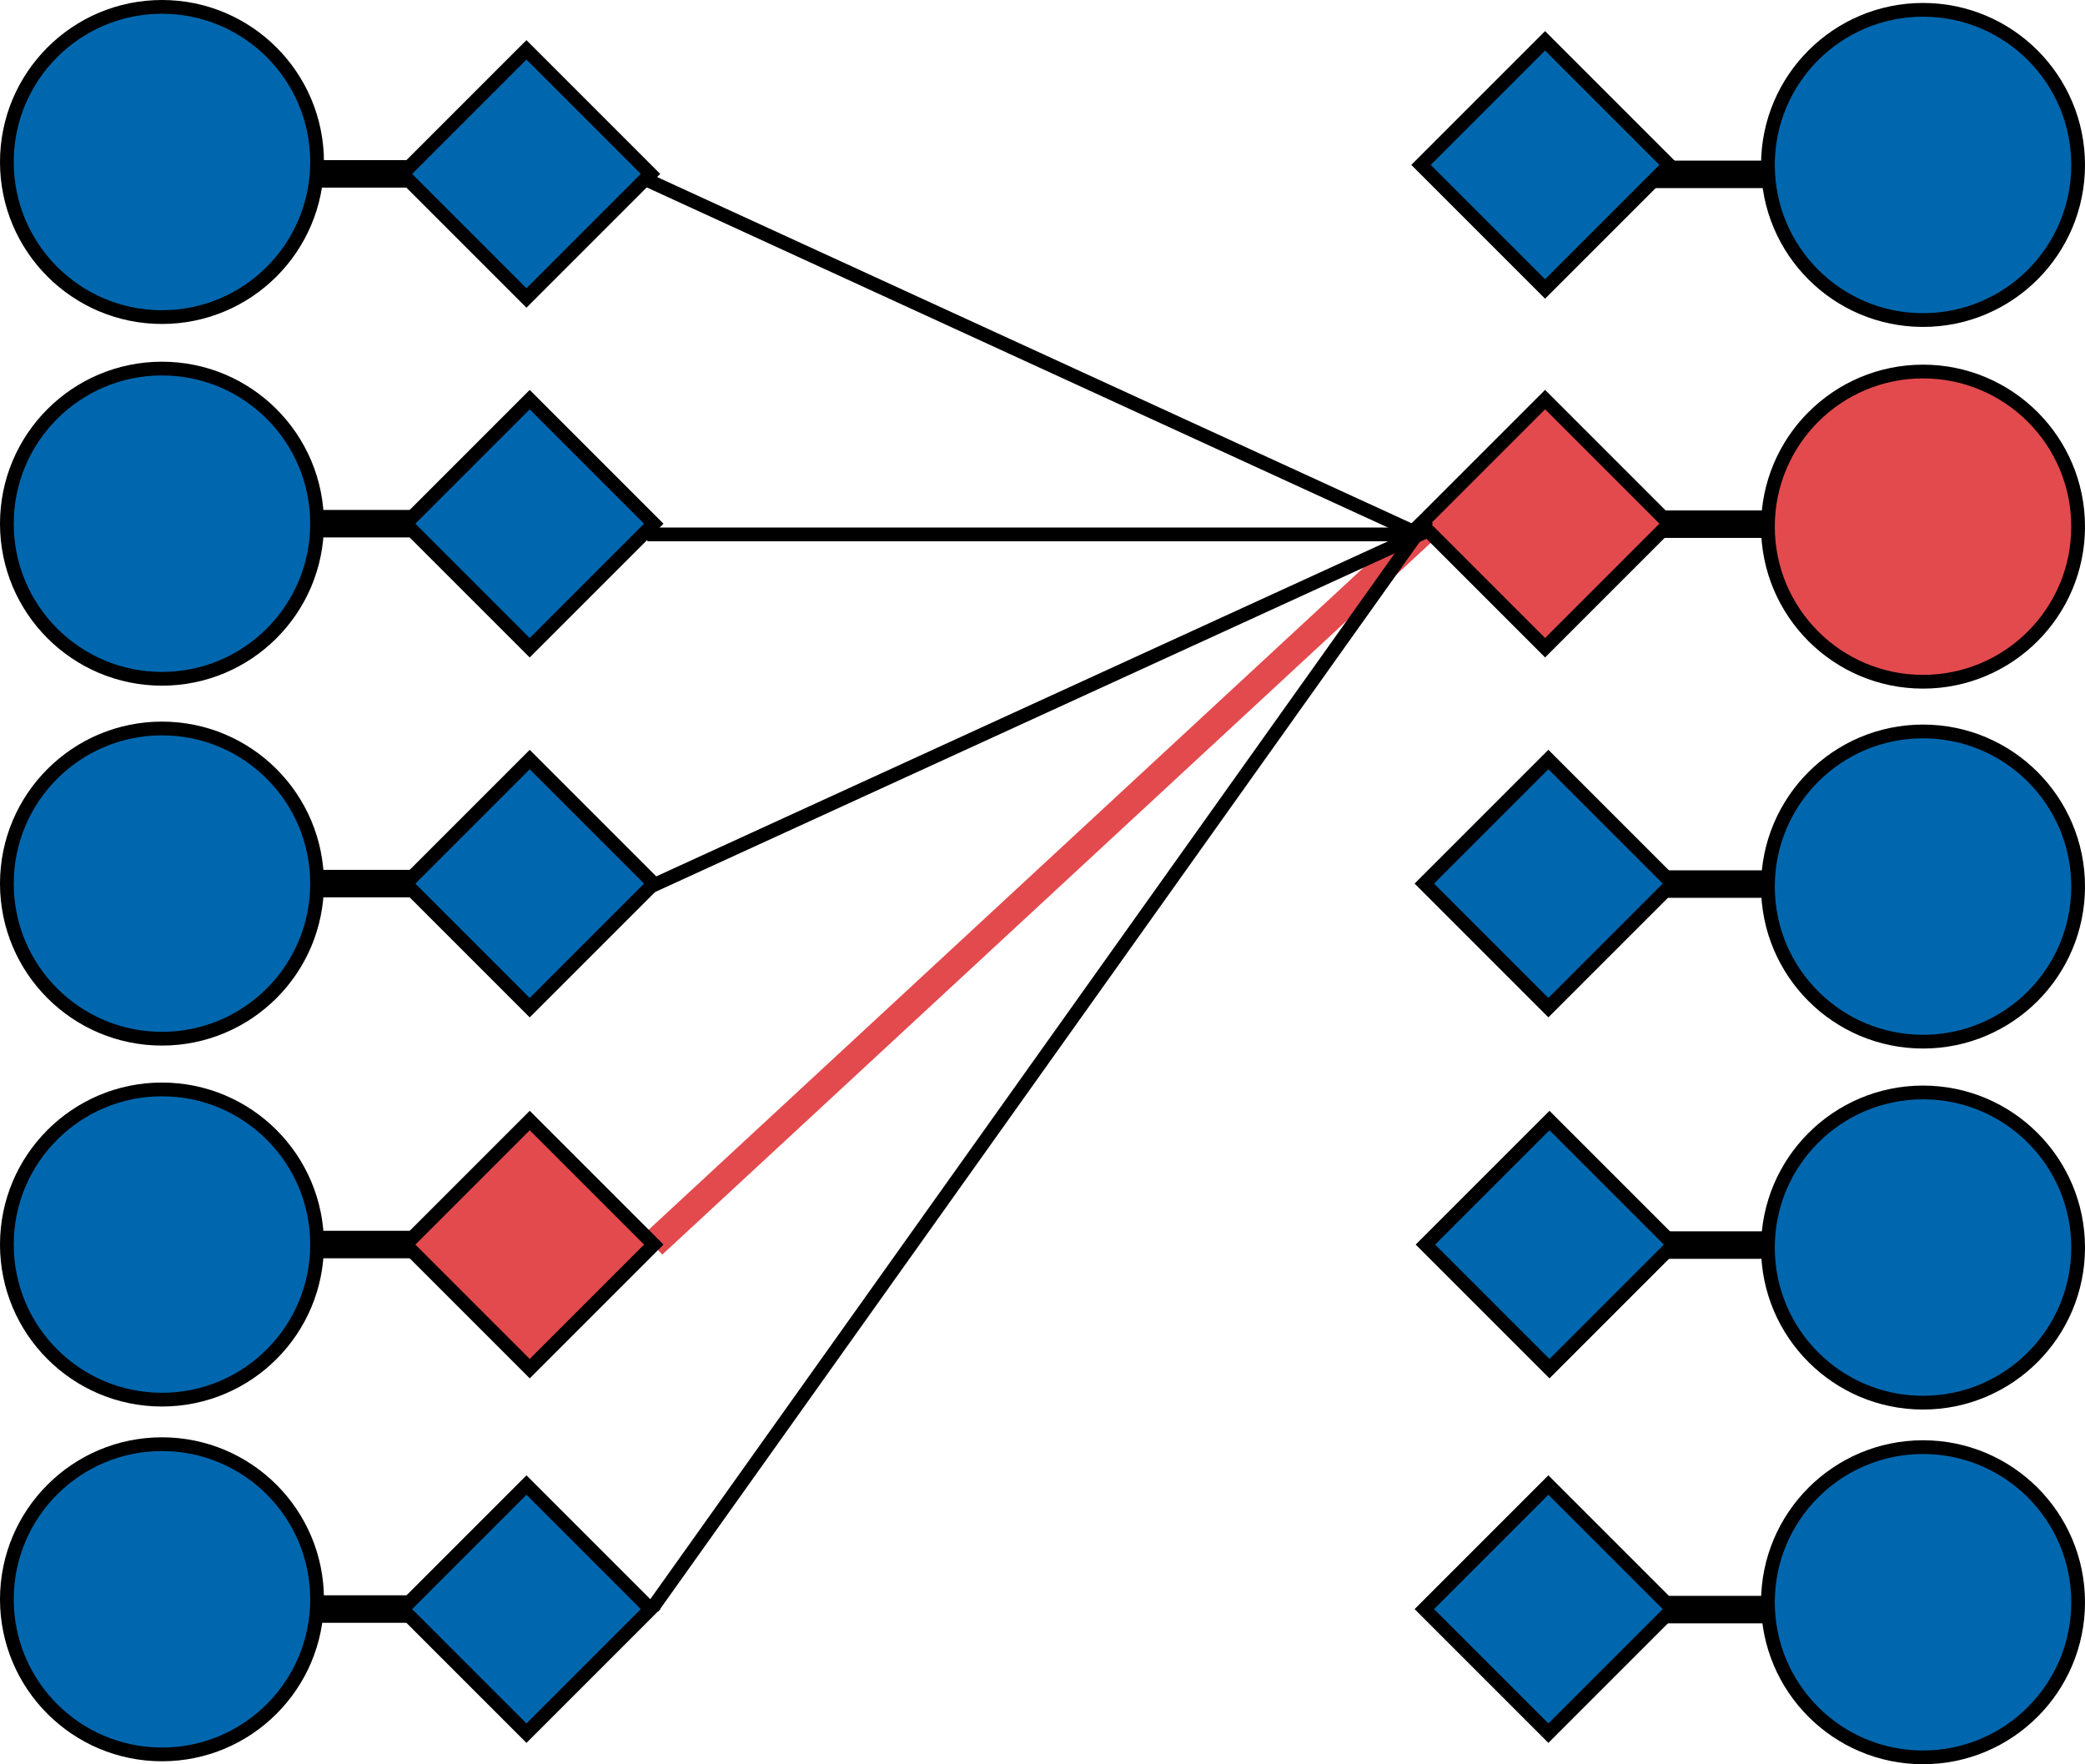 <svg xmlns="http://www.w3.org/2000/svg" xmlns:xlink="http://www.w3.org/1999/xlink" viewBox="0 0 303.4 256.71"><defs><clipPath id="clip-path" transform="translate(-1 -1)"><rect x="74.55" y="126.91" width="155.59" height="6" transform="translate(-47.7 138.12) rotate(-42.8)" style="fill:none"/></clipPath><clipPath id="clip-path-2" transform="translate(-1 -1)"><rect x="-1539.51" y="-654.37" width="1920" height="1080" style="fill:none"/></clipPath><clipPath id="clip-path-3" transform="translate(-1 -1)"><rect x="230.02" y="126.64" width="47.14" height="6" style="fill:none"/></clipPath><clipPath id="clip-path-4" transform="translate(-1 -1)"><rect x="230.02" y="179.17" width="47.14" height="6" style="fill:none"/></clipPath><clipPath id="clip-path-5" transform="translate(-1 -1)"><rect x="230.02" y="232.21" width="47.14" height="6" style="fill:none"/></clipPath><clipPath id="clip-path-6" transform="translate(-1 -1)"><rect x="230.02" y="74.27" width="47.14" height="6" style="fill:none"/></clipPath><clipPath id="clip-path-7" transform="translate(-1 -1)"><rect x="221.74" y="23.37" width="47.14" height="6" style="fill:none"/></clipPath><clipPath id="clip-path-8" transform="translate(-1 -1)"><rect x="25.59" y="126.57" width="47.14" height="6" style="fill:none"/></clipPath><clipPath id="clip-path-9" transform="translate(-1 -1)"><rect x="25.59" y="179.09" width="47.14" height="6" style="fill:none"/></clipPath><clipPath id="clip-path-10" transform="translate(-1 -1)"><rect x="25.59" y="232.13" width="47.14" height="6" style="fill:none"/></clipPath><clipPath id="clip-path-11" transform="translate(-1 -1)"><rect x="25.59" y="74.2" width="47.14" height="6" style="fill:none"/></clipPath><clipPath id="clip-path-12" transform="translate(-1 -1)"><rect x="17.32" y="23.3" width="47.14" height="6" style="fill:none"/></clipPath><clipPath id="clip-path-13" transform="translate(-1 -1)"><rect width="49.14" height="49.14" style="fill:none"/></clipPath><clipPath id="clip-path-14" transform="translate(-1 -1)"><rect y="52.63" width="49.14" height="49.14" style="fill:none"/></clipPath><clipPath id="clip-path-15" transform="translate(-1 -1)"><rect y="105" width="49.14" height="49.14" style="fill:none"/></clipPath><clipPath id="clip-path-16" transform="translate(-1 -1)"><rect y="157.53" width="49.14" height="49.14" style="fill:none"/></clipPath><clipPath id="clip-path-17" transform="translate(-1 -1)"><rect y="209.14" width="49.14" height="49.14" style="fill:none"/></clipPath><clipPath id="clip-path-18" transform="translate(-1 -1)"><rect x="256.27" y="0.43" width="49.14" height="49.14" style="fill:none"/></clipPath><clipPath id="clip-path-19" transform="translate(-1 -1)"><rect x="256.27" y="53.06" width="49.14" height="49.14" style="fill:none"/></clipPath><clipPath id="clip-path-20" transform="translate(-1 -1)"><rect x="256.27" y="105.43" width="49.14" height="49.14" style="fill:none"/></clipPath><clipPath id="clip-path-21" transform="translate(-1 -1)"><rect x="256.27" y="157.96" width="49.14" height="49.14" style="fill:none"/></clipPath><clipPath id="clip-path-22" transform="translate(-1 -1)"><rect x="256.27" y="209.57" width="49.14" height="49.14" style="fill:none"/></clipPath><clipPath id="clip-path-23" transform="translate(-1 -1)"><rect x="57.14" y="5.83" width="40.94" height="40.94" style="fill:none"/></clipPath><clipPath id="clip-path-24" transform="translate(-1 -1)"><rect x="205.37" y="4.53" width="40.94" height="40.94" style="fill:none"/></clipPath><clipPath id="clip-path-25" transform="translate(-1 -1)"><rect x="57.62" y="56.73" width="40.94" height="40.94" style="fill:none"/></clipPath><clipPath id="clip-path-26" transform="translate(-1 -1)"><rect x="57.62" y="109.1" width="40.94" height="40.94" style="fill:none"/></clipPath><clipPath id="clip-path-27" transform="translate(-1 -1)"><rect x="57.62" y="161.63" width="40.94" height="40.94" style="fill:none"/></clipPath><clipPath id="clip-path-28" transform="translate(-1 -1)"><rect x="57.14" y="214.66" width="40.94" height="40.94" style="fill:none"/></clipPath><clipPath id="clip-path-29" transform="translate(-1 -1)"><rect x="205.37" y="56.73" width="40.94" height="40.94" style="fill:none"/></clipPath><clipPath id="clip-path-30" transform="translate(-1 -1)"><rect x="205.85" y="109.1" width="40.94" height="40.94" style="fill:none"/></clipPath><clipPath id="clip-path-31" transform="translate(-1 -1)"><rect x="206.01" y="161.63" width="40.94" height="40.94" style="fill:none"/></clipPath><clipPath id="clip-path-32" transform="translate(-1 -1)"><rect x="205.85" y="214.66" width="40.94" height="40.94" style="fill:none"/></clipPath><clipPath id="clip-path-33" transform="translate(-1 -1)"><rect x="54.18" y="153.73" width="196.33" height="4" transform="translate(-62.87 189.54) rotate(-54.56)" style="fill:none"/></clipPath><clipPath id="clip-path-35" transform="translate(-1 -1)"><rect x="88.43" y="102.25" width="126.94" height="4" transform="translate(-29.61 72.71) rotate(-24.6)" style="fill:none"/></clipPath><clipPath id="clip-path-37" transform="translate(-1 -1)"><rect x="94.2" y="76.76" width="114.34" height="4" style="fill:none"/></clipPath><clipPath id="clip-path-38" transform="translate(-1 -1)"><rect x="149.37" y="-9.82" width="4" height="125.6" transform="translate(40.09 168.46) rotate(-65.35)" style="fill:none"/></clipPath></defs><g id="Layer_2" data-name="Layer 2"><g id="Layer_1-2" data-name="Layer 1"><g style="clip-path:url(#clip-path)"><g style="clip-path:url(#clip-path-2)"><line x1="95.01" y1="181.09" x2="207.69" y2="76.73" style="fill:none;stroke:#e34a4d;stroke-width:4px"/></g></g><g style="clip-path:url(#clip-path-3)"><line x1="230.02" y1="128.64" x2="275.16" y2="128.64" style="fill:none;stroke:#000;stroke-width:4px"/></g><g style="clip-path:url(#clip-path-4)"><line x1="230.02" y1="181.17" x2="275.16" y2="181.17" style="fill:none;stroke:#000;stroke-width:4px"/></g><g style="clip-path:url(#clip-path-5)"><line x1="230.02" y1="234.21" x2="275.16" y2="234.21" style="fill:none;stroke:#000;stroke-width:4px"/></g><g style="clip-path:url(#clip-path-6)"><line x1="230.02" y1="76.27" x2="275.16" y2="76.27" style="fill:none;stroke:#000;stroke-width:4px"/></g><g style="clip-path:url(#clip-path-7)"><line x1="221.74" y1="25.37" x2="266.88" y2="25.37" style="fill:none;stroke:#000;stroke-width:4px"/></g><g style="clip-path:url(#clip-path-8)"><line x1="25.59" y1="128.57" x2="70.73" y2="128.57" style="fill:none;stroke:#000;stroke-width:4px"/></g><g style="clip-path:url(#clip-path-9)"><line x1="25.59" y1="181.09" x2="70.73" y2="181.09" style="fill:none;stroke:#000;stroke-width:4px"/></g><g style="clip-path:url(#clip-path-10)"><line x1="25.59" y1="234.13" x2="70.73" y2="234.13" style="fill:none;stroke:#000;stroke-width:4px"/></g><g style="clip-path:url(#clip-path-11)"><line x1="25.59" y1="76.2" x2="70.73" y2="76.2" style="fill:none;stroke:#000;stroke-width:4px"/></g><g style="clip-path:url(#clip-path-12)"><line x1="17.32" y1="25.3" x2="62.46" y2="25.3" style="fill:none;stroke:#000;stroke-width:4px"/></g><g style="clip-path:url(#clip-path-13)"><path d="M40.53,8.61a22.57,22.57,0,1,1-31.92,0A22.58,22.58,0,0,1,40.53,8.61Z" transform="translate(-1 -1)" style="fill:#0067ae"/><circle cx="23.57" cy="23.57" r="22.57" style="fill:none;stroke:#000;stroke-width:2px"/></g><g style="clip-path:url(#clip-path-14)"><path d="M40.53,61.24a22.57,22.57,0,1,1-31.92,0A22.58,22.58,0,0,1,40.53,61.24Z" transform="translate(-1 -1)" style="fill:#0067ae"/><circle cx="23.57" cy="76.2" r="22.57" style="fill:none;stroke:#000;stroke-width:2px"/></g><g style="clip-path:url(#clip-path-15)"><path d="M40.53,113.61a22.57,22.57,0,1,1-31.92,0A22.58,22.58,0,0,1,40.53,113.61Z" transform="translate(-1 -1)" style="fill:#0067ae"/><circle cx="23.57" cy="128.57" r="22.57" style="fill:none;stroke:#000;stroke-width:2px"/></g><g style="clip-path:url(#clip-path-16)"><path d="M40.53,166.14a22.57,22.57,0,1,1-31.92,0A22.57,22.57,0,0,1,40.53,166.14Z" transform="translate(-1 -1)" style="fill:#0067ae"/><circle cx="23.57" cy="181.09" r="22.57" style="fill:none;stroke:#000;stroke-width:2px"/></g><g style="clip-path:url(#clip-path-17)"><path d="M40.53,217.75a22.57,22.57,0,1,1-31.92,0A22.58,22.58,0,0,1,40.53,217.75Z" transform="translate(-1 -1)" style="fill:#0067ae"/><circle cx="23.57" cy="232.71" r="22.57" style="fill:none;stroke:#000;stroke-width:2px"/></g><g style="clip-path:url(#clip-path-18)"><path d="M296.79,9a22.57,22.57,0,1,1-31.91,0A22.56,22.56,0,0,1,296.79,9Z" transform="translate(-1 -1)" style="fill:#0067ae"/><circle cx="279.83" cy="24" r="22.57" style="fill:none;stroke:#000;stroke-width:2px"/></g><g style="clip-path:url(#clip-path-19)"><path d="M296.79,61.67a22.57,22.57,0,1,1-31.91,0A22.56,22.56,0,0,1,296.79,61.67Z" transform="translate(-1 -1)" style="fill:#e34a4d"/><circle cx="279.83" cy="76.63" r="22.57" style="fill:none;stroke:#000;stroke-width:2px"/></g><g style="clip-path:url(#clip-path-20)"><path d="M296.79,114a22.57,22.57,0,1,1-31.91,0A22.56,22.56,0,0,1,296.79,114Z" transform="translate(-1 -1)" style="fill:#0067ae"/><circle cx="279.83" cy="129" r="22.57" style="fill:none;stroke:#000;stroke-width:2px"/></g><g style="clip-path:url(#clip-path-21)"><path d="M296.79,166.57a22.57,22.57,0,1,1-31.91,0A22.56,22.56,0,0,1,296.79,166.57Z" transform="translate(-1 -1)" style="fill:#0067ae"/><circle cx="279.83" cy="181.53" r="22.57" style="fill:none;stroke:#000;stroke-width:2px"/></g><g style="clip-path:url(#clip-path-22)"><path d="M296.79,218.18a22.57,22.57,0,1,1-31.91,0A22.56,22.56,0,0,1,296.79,218.18Z" transform="translate(-1 -1)" style="fill:#0067ae"/><circle cx="279.83" cy="233.14" r="22.57" style="fill:none;stroke:#000;stroke-width:2px"/></g><g style="clip-path:url(#clip-path-23)"><rect x="64.84" y="13.54" width="25.53" height="25.53" transform="translate(3.13 61.58) rotate(-45)" style="fill:#0067ae"/><rect x="64.84" y="13.54" width="25.53" height="25.53" transform="translate(3.13 61.58) rotate(-45)" style="fill:none;stroke:#000;stroke-width:2px"/></g><g style="clip-path:url(#clip-path-24)"><rect x="213.07" y="12.23" width="25.53" height="25.53" transform="translate(47.47 166.01) rotate(-45)" style="fill:#0067ae"/><rect x="213.07" y="12.23" width="25.53" height="25.53" transform="translate(47.47 166.01) rotate(-45)" style="fill:none;stroke:#000;stroke-width:2px"/></g><g style="clip-path:url(#clip-path-25)"><rect x="65.32" y="64.43" width="25.53" height="25.53" transform="translate(-32.72 76.83) rotate(-45)" style="fill:#0067ae"/><rect x="65.32" y="64.43" width="25.53" height="25.53" transform="translate(-32.72 76.83) rotate(-45)" style="fill:none;stroke:#000;stroke-width:2px"/></g><g style="clip-path:url(#clip-path-26)"><rect x="65.32" y="116.8" width="25.53" height="25.53" transform="translate(-69.75 92.16) rotate(-45)" style="fill:#0067ae"/><rect x="65.32" y="116.8" width="25.53" height="25.53" transform="translate(-69.75 92.17) rotate(-45)" style="fill:none;stroke:#000;stroke-width:2px"/></g><g style="clip-path:url(#clip-path-27)"><rect x="65.32" y="169.33" width="25.53" height="25.53" transform="translate(-106.89 107.55) rotate(-45)" style="fill:#e34a4d"/><rect x="65.32" y="169.33" width="25.53" height="25.53" transform="translate(-106.89 107.55) rotate(-45)" style="fill:none;stroke:#000;stroke-width:2px"/></g><g style="clip-path:url(#clip-path-28)"><rect x="64.84" y="222.37" width="25.53" height="25.53" transform="translate(-144.53 122.75) rotate(-45)" style="fill:#0067ae"/><rect x="64.84" y="222.37" width="25.53" height="25.53" transform="translate(-144.53 122.75) rotate(-45)" style="fill:none;stroke:#000;stroke-width:2px"/></g><g style="clip-path:url(#clip-path-29)"><rect x="213.07" y="64.43" width="25.53" height="25.53" transform="translate(10.56 181.3) rotate(-45)" style="fill:#e34a4d"/><rect x="213.07" y="64.43" width="25.53" height="25.53" transform="translate(10.56 181.3) rotate(-45)" style="fill:none;stroke:#000;stroke-width:2px"/></g><g style="clip-path:url(#clip-path-30)"><rect x="213.55" y="116.8" width="25.53" height="25.53" transform="translate(-26.34 196.98) rotate(-45)" style="fill:#0067ae"/><rect x="213.55" y="116.8" width="25.53" height="25.53" transform="translate(-26.33 196.98) rotate(-45)" style="fill:none;stroke:#000;stroke-width:2px"/></g><g style="clip-path:url(#clip-path-31)"><rect x="213.71" y="169.33" width="25.53" height="25.53" transform="translate(-63.43 212.47) rotate(-45)" style="fill:#0067ae"/><rect x="213.71" y="169.33" width="25.53" height="25.53" transform="translate(-63.43 212.48) rotate(-45)" style="fill:none;stroke:#000;stroke-width:2px"/></g><g style="clip-path:url(#clip-path-32)"><rect x="213.55" y="222.37" width="25.53" height="25.53" transform="translate(-100.98 227.9) rotate(-45)" style="fill:#0067ae"/><rect x="213.55" y="222.37" width="25.53" height="25.53" transform="translate(-100.98 227.9) rotate(-45)" style="fill:none;stroke:#000;stroke-width:2px"/></g><g style="clip-path:url(#clip-path-33)"><g style="clip-path:url(#clip-path-2)"><line x1="95" y1="233.89" x2="207.7" y2="75.57" style="fill:none;stroke:#000;stroke-width:2px"/></g></g><g style="clip-path:url(#clip-path-35)"><g style="clip-path:url(#clip-path-2)"><line x1="94.1" y1="129.26" x2="207.7" y2="77.24" style="fill:none;stroke:#000;stroke-width:2px"/></g></g><g style="clip-path:url(#clip-path-37)"><line x1="94.2" y1="77.76" x2="206.54" y2="77.76" style="fill:none;stroke:#000;stroke-width:2px"/></g><g style="clip-path:url(#clip-path-38)"><g style="clip-path:url(#clip-path-2)"><line x1="94.2" y1="26.21" x2="206.54" y2="77.76" style="fill:none;stroke:#000;stroke-width:2px"/></g></g></g></g></svg>